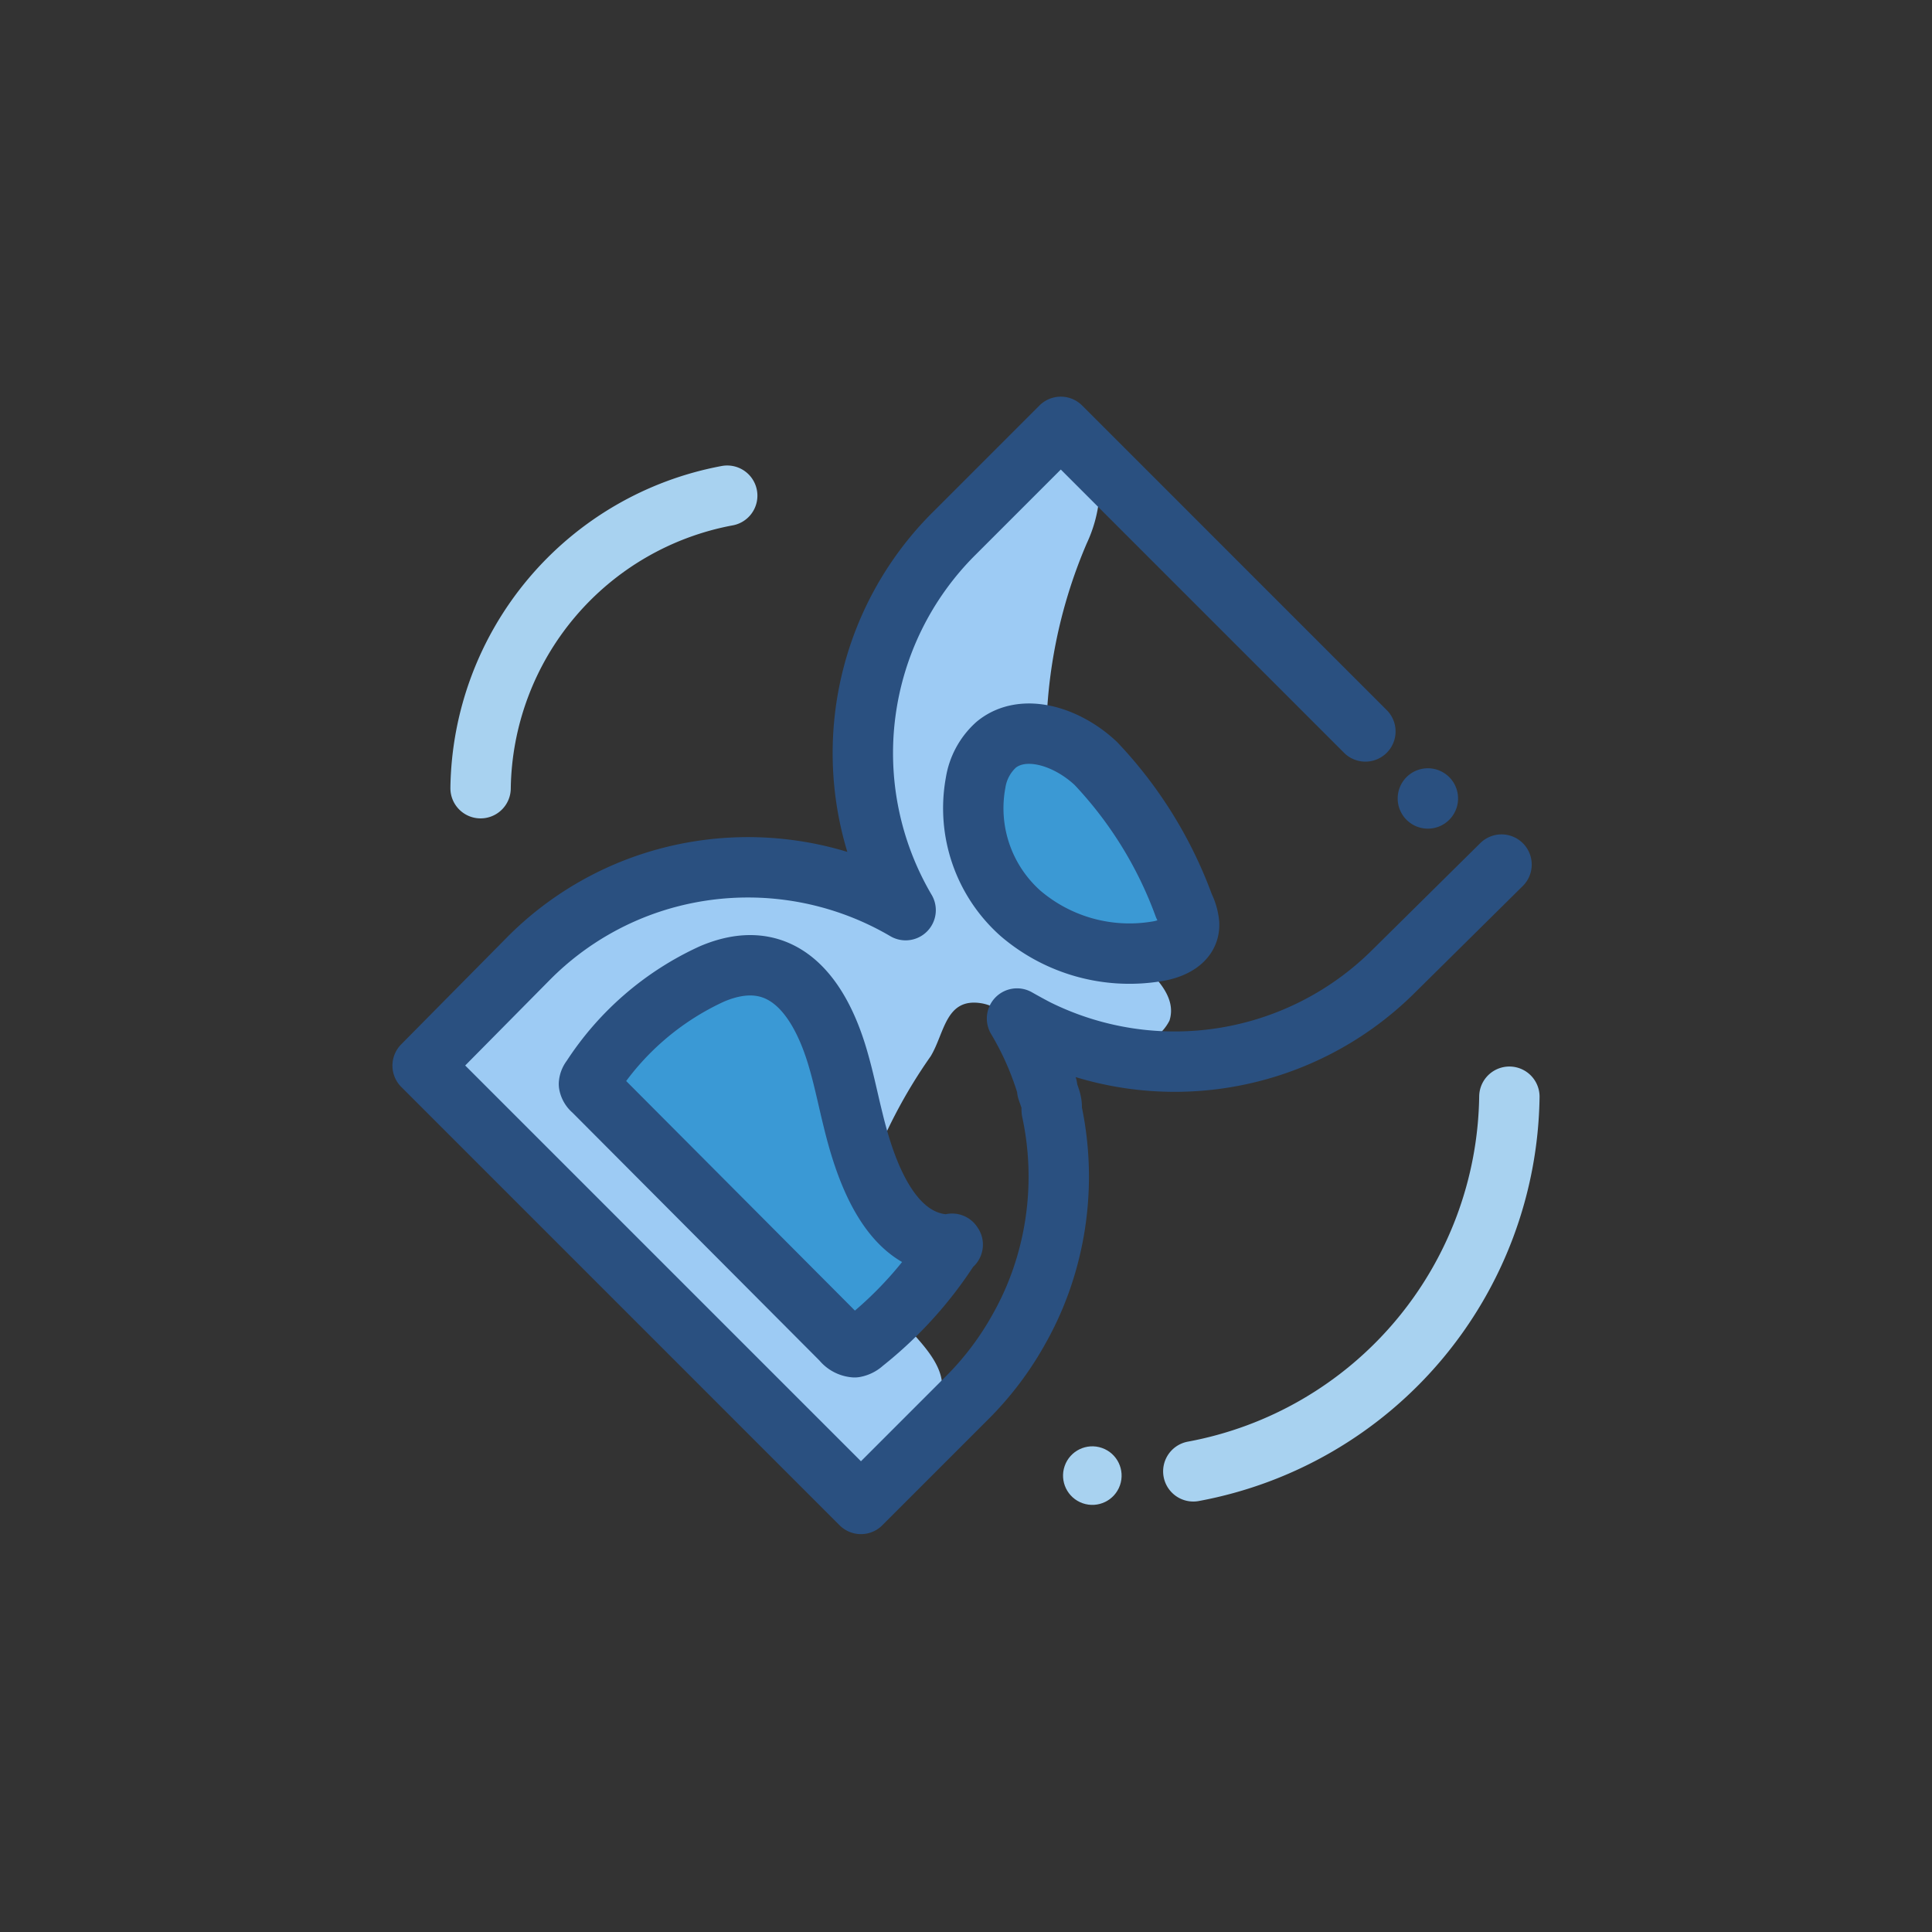 <svg id="Layer_1" data-name="Layer 1" xmlns="http://www.w3.org/2000/svg" viewBox="0 0 64 64"><rect x="0" y="0" width="64" height="64" fill="#333333" stroke="none"/><defs><style>.cls-1{fill:#9dcbf4;}.cls-2{fill:#fff;}.cls-2,.cls-3,.cls-4,.cls-5{stroke:#2a5080;}.cls-2,.cls-3,.cls-4,.cls-5,.cls-6{stroke-linecap:round;stroke-linejoin:round;stroke-width:2px;}.cls-3,.cls-6{fill:none;}.cls-4{fill:#3a99d5;}.cls-5{fill:#3b99d4;}.cls-6{stroke:#a8d2f0;}.cls-7{fill:#a8d2f0;}</style></defs><title>Hourglass</title><path class="cls-1" d="M38.74,33.81a1.58,1.58,0,0,1-1.11.83,4.66,4.66,0,0,1-3.15-.24c-.66-.28-1.23-1.06-2-1.17-1.16-.17-1.19,1-1.65,1.76a16.9,16.9,0,0,0-2.08,4,5.23,5.23,0,0,0,.6,4.09c.5.89,2,1.86,1.85,3s-1.37,2.65-2.57,2.67-2.22-1.78-3.07-2.6l-7.2-7-2.42-2.36c-.13-.13-.94-.72-.94-.91v-1s4-6.47,10.07-5.66l3.87.89a6,6,0,0,1,1.61.7A7.82,7.82,0,0,1,30.2,30a12.52,12.52,0,0,1,3.52-14.25c.54-.43,1.4-.94,2.09-.53a1.41,1.41,0,0,1,.6,1.31A4.58,4.58,0,0,1,36,18a16.56,16.56,0,0,0-1.33,7.21,9.74,9.74,0,0,0,3,6.57C38.23,32.32,39,33,38.74,33.81Z"/><path class="cls-2" d="M47.3,26.45s0,0,0,0h0A0,0,0,0,0,47.3,26.45Z"/><path class="cls-3" d="M45.23,24.23l-5.47-5.47-1.32-1.32-3.3-3.3-3.54,3.54A10.26,10.26,0,0,0,30,30.15v0h0a10.32,10.32,0,0,0-7.77-1.1,10.2,10.2,0,0,0-4.71,2.69L14,35.3,28.52,49.82l3.54-3.54A10.22,10.22,0,0,0,33.77,44a10.06,10.06,0,0,0,.88-2.09,10.38,10.38,0,0,0,.19-5.12.91.91,0,0,1,0-.13c0-.18-.09-.37-.15-.56a.31.31,0,0,1,0-.08,10,10,0,0,0-1-2.28c.21.12.43.24.64.35a10.28,10.28,0,0,0,11.85-1.93l3.56-3.52"/><path class="cls-4" d="M31.54,41.2a13,13,0,0,1-2.94,3.28.57.57,0,0,1-.29.15.59.59,0,0,1-.42-.23l-8.25-8.28a.35.35,0,0,1-.13-.21.34.34,0,0,1,.08-.19,9.42,9.42,0,0,1,4-3.46c2.36-1,3.61.8,4.2,2.92.18.63.31,1.28.47,1.92.39,1.61,1.23,4.2,3.3,4.13"/><path class="cls-5" d="M33,24.67a2.14,2.14,0,0,0-.68,1.25,4.66,4.66,0,0,0,1.49,4.34,5.55,5.55,0,0,0,4.48,1.26c.49-.07,1.13-.32,1.1-.92a1.65,1.65,0,0,0-.17-.59,13.69,13.69,0,0,0-2.92-4.72C35.33,24.38,33.89,23.94,33,24.67Z"/><path class="cls-6" d="M50,36.33A12.8,12.8,0,0,1,39.53,48.74"/><circle class="cls-7" cx="36.18" cy="48.89" r="0.97" transform="translate(-21.9 66.92) rotate(-70.75)"/><path class="cls-6" d="M15.92,26.11a10,10,0,0,1,8.17-9.69"/></svg>
